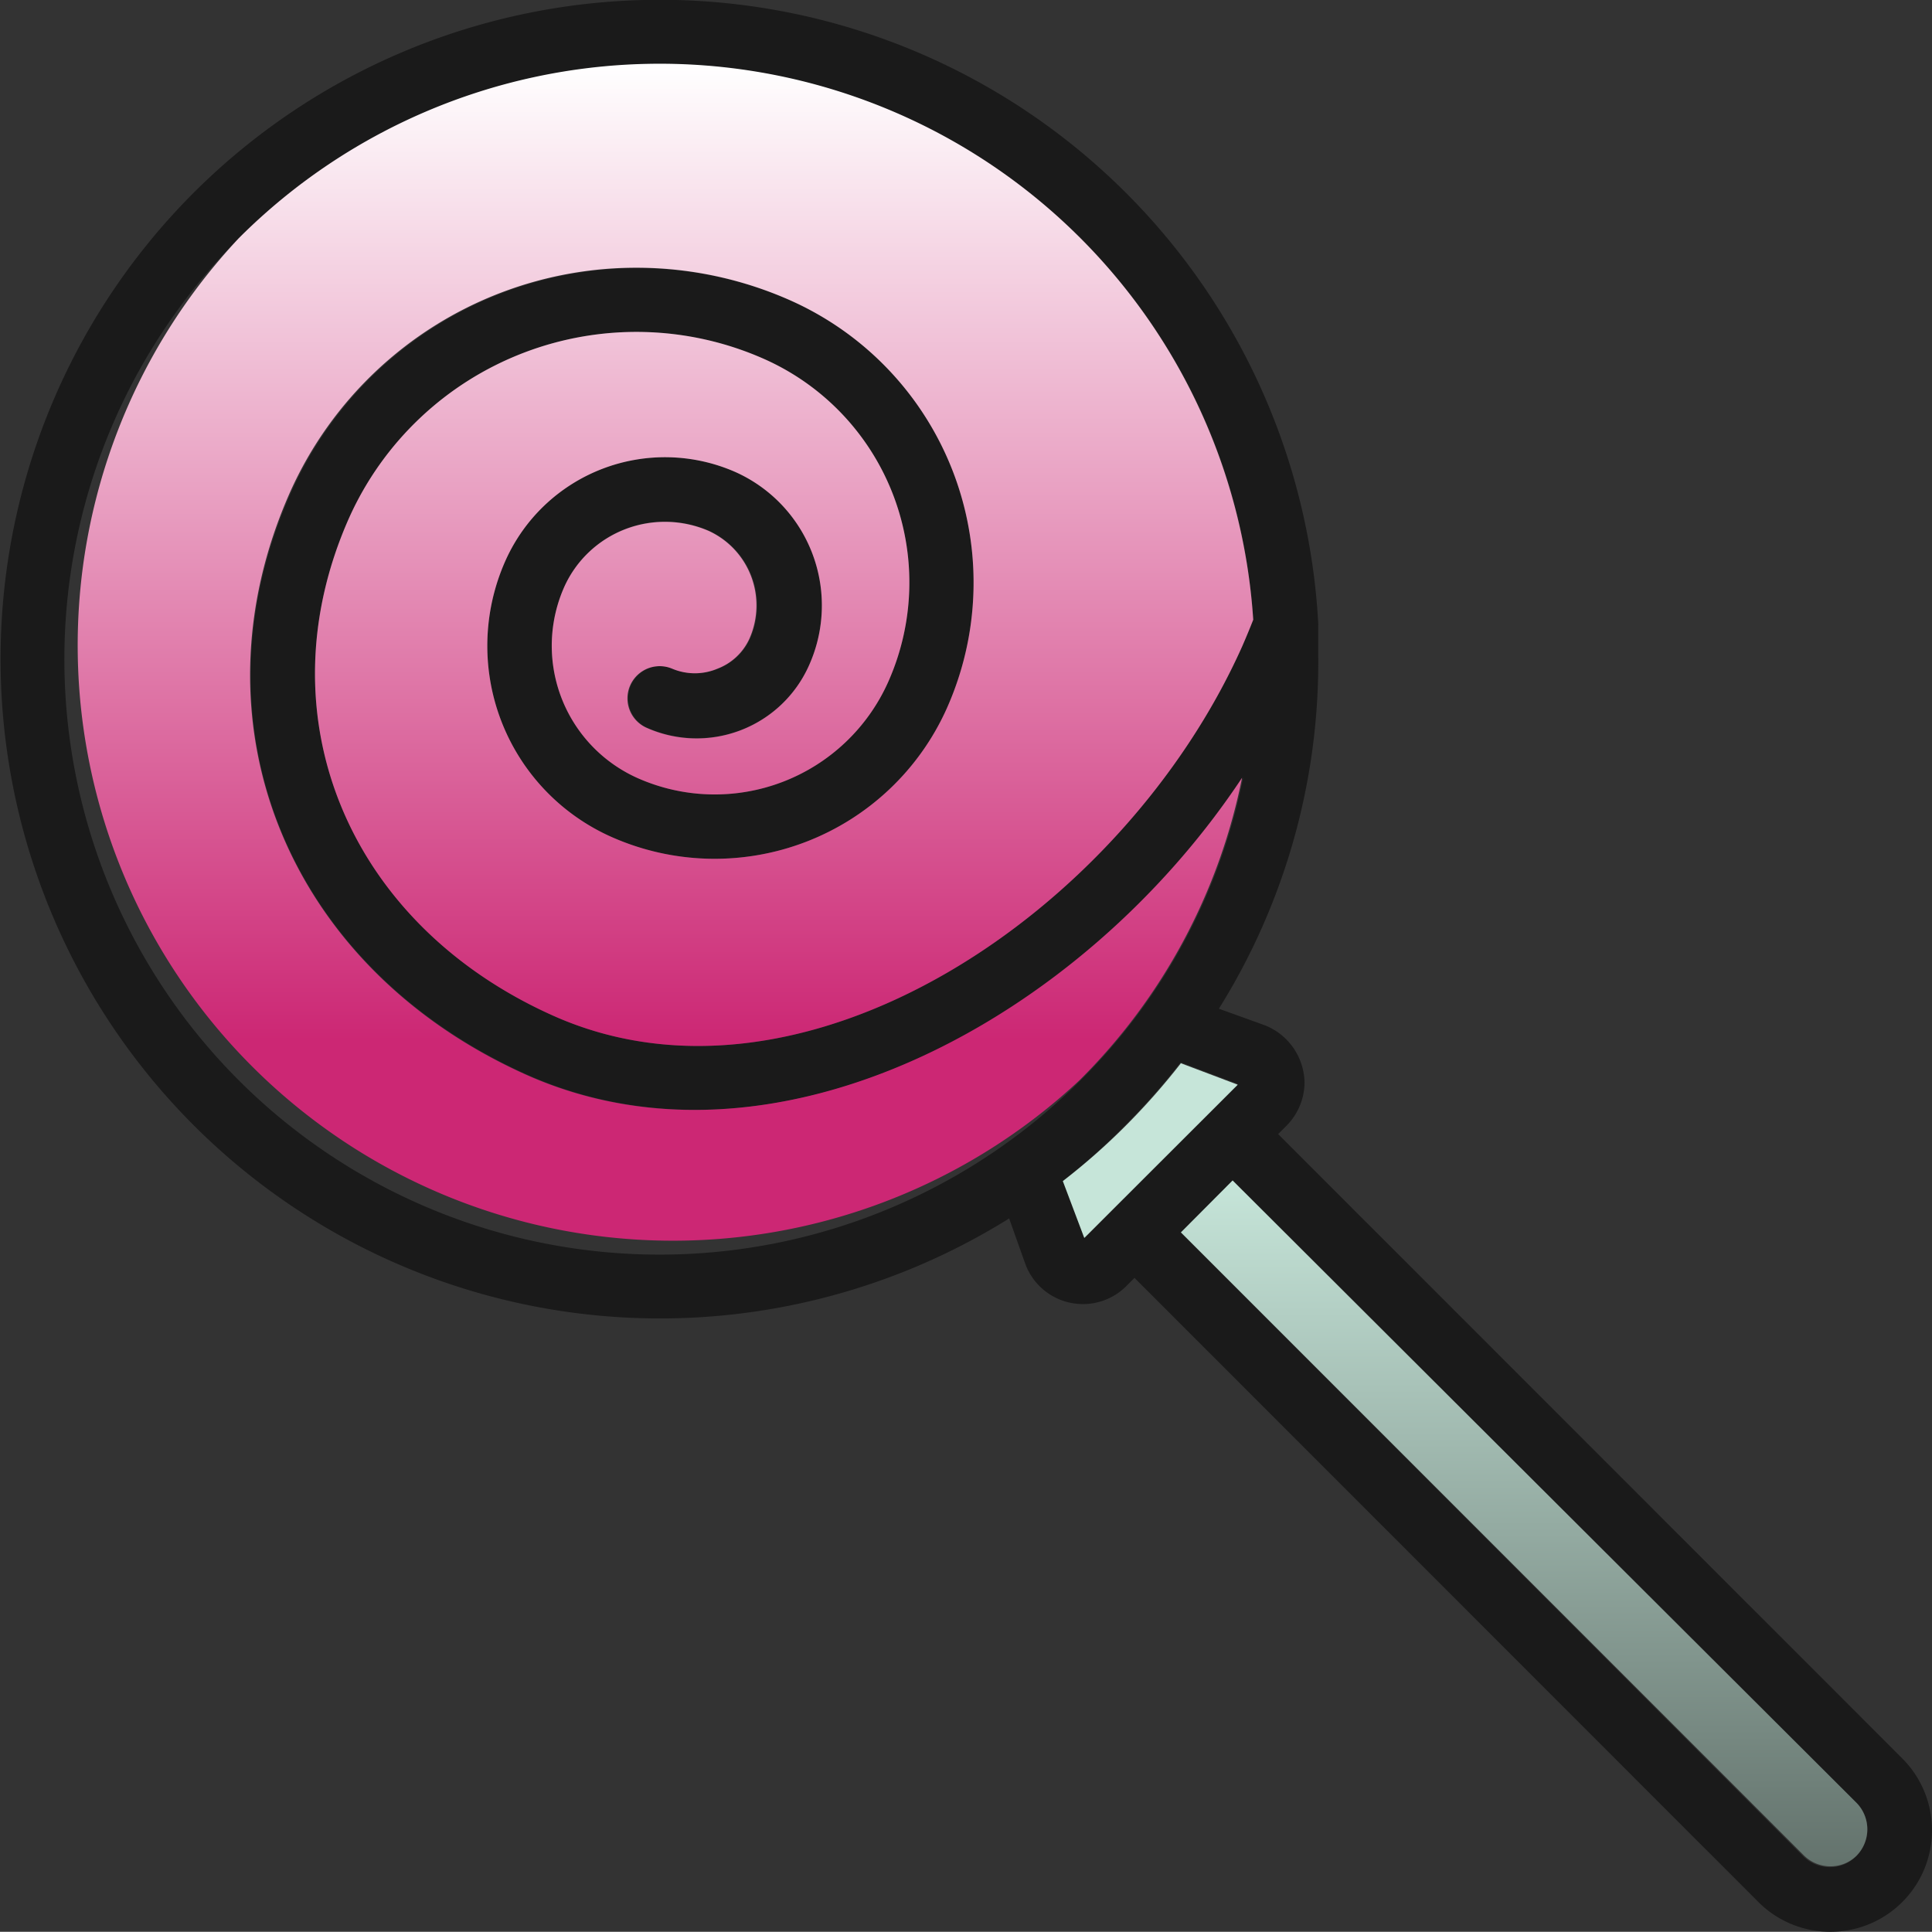 <svg id="Layer_1" data-name="Layer 1" xmlns="http://www.w3.org/2000/svg" xmlns:xlink="http://www.w3.org/1999/xlink" viewBox="0 0 90 89.99"><rect x="0" y="0" width="90" height="89.99" fill="#333333" stroke="none"/><defs><style>.cls-1{fill:#1a1a1a;}.cls-2{fill:url(#linear-gradient);}.cls-3{fill:#c6e5d9;}.cls-4{fill:url(#linear-gradient-2);}</style><linearGradient id="linear-gradient" x1="35.68" y1="63.43" x2="35.68" y2="8.01" gradientUnits="userSpaceOnUse"><stop offset="0.18" stop-color="#cc2774"/><stop offset="1" stop-color="#fff"/></linearGradient><linearGradient id="linear-gradient-2" x1="75.97" y1="91.99" x2="75.97" y2="59.97" gradientUnits="userSpaceOnUse"><stop offset="0" stop-color="#63726c"/><stop offset="1" stop-color="#c6e5d9"/></linearGradient></defs><path class="cls-1" d="M14,14a30.72,30.72,0,0,1,52.4,20.08s0,0,0,0h0c0,.53,0,1.06,0,1.59A30.48,30.48,0,0,1,61.77,52l2.11.76a2.92,2.92,0,0,1,1.88,2.69,2.87,2.87,0,0,1-.84,2l-.39.39L93.6,86.92A4.73,4.73,0,0,1,90.24,95a4.72,4.72,0,0,1-3.33-1.38L57.84,64.54l-.39.39a2.86,2.86,0,0,1-4.7-1.05L52,61.77A30.72,30.72,0,0,1,14,14Zm41.33,2.12a27.73,27.73,0,1,0,0,39.21,27.47,27.47,0,0,0,7.57-14.09c-7.45,11.24-21.74,19-33.34,13.84-11.18-5-15.82-16.41-11-27.16A17.67,17.67,0,0,1,41.8,19a14.39,14.39,0,0,1,7.3,19,11.85,11.85,0,0,1-15.62,6,9.74,9.74,0,0,1-4.94-12.88A8.14,8.14,0,0,1,39.25,27a6.81,6.81,0,0,1,3.43,9,5.73,5.73,0,0,1-7.57,2.9,1.5,1.5,0,0,1,1.22-2.74,2.71,2.71,0,0,0,2.11,0,2.68,2.68,0,0,0,1.5-1.42,3.82,3.82,0,0,0-1.91-5,5.14,5.14,0,0,0-6.75,2.6,6.75,6.75,0,0,0,3.42,8.92,8.85,8.85,0,0,0,11.66-4.47,11.39,11.39,0,0,0-5.78-15.06,14.67,14.67,0,0,0-19.33,7.41c-4.08,9.16-.07,18.91,9.52,23.19,11.66,5.2,26.55-4.81,32.09-17.22q.27-.61.51-1.23A27.5,27.5,0,0,0,55.32,16.11ZM62.64,55.5l-2.65-1a31.68,31.68,0,0,1-2.55,2.9A30.07,30.07,0,0,1,54.54,60l1,2.65ZM91.48,89,62.41,60,60,62.42,89,91.49a1.75,1.75,0,0,0,1.21.5,1.71,1.71,0,0,0,1.24-.5A1.76,1.76,0,0,0,91.48,89Z" transform="translate(-4.99 -5.01)"/><path class="cls-2" d="M16.11,16.11A27.71,27.71,0,0,1,63.37,33.88q-.24.61-.51,1.23C57.32,47.52,42.43,57.53,30.77,52.33c-9.59-4.28-13.6-14-9.52-23.19a14.67,14.67,0,0,1,19.33-7.41,11.39,11.39,0,0,1,5.78,15.06A8.85,8.85,0,0,1,34.7,41.26a6.75,6.75,0,0,1-3.42-8.92A5.14,5.14,0,0,1,38,29.74a3.82,3.82,0,0,1,1.91,5,2.68,2.68,0,0,1-1.5,1.42,2.71,2.71,0,0,1-2.11,0,1.5,1.5,0,0,0-1.22,2.74A5.73,5.73,0,0,0,42.68,36a6.81,6.81,0,0,0-3.43-9,8.14,8.14,0,0,0-10.71,4.12A9.74,9.74,0,0,0,33.48,44,11.85,11.85,0,0,0,49.1,38a14.39,14.39,0,0,0-7.3-19,17.67,17.67,0,0,0-23.29,8.92c-4.78,10.75-.14,22.17,11,27.16,11.6,5.17,25.89-2.6,33.34-13.84a27.47,27.47,0,0,1-7.57,14.09A27.73,27.73,0,0,1,16.11,16.11Z" transform="translate(-4.99 -5.01)"/><path class="cls-3" d="M60,54.54l2.65,1-7.15,7.14-1-2.65a30.07,30.07,0,0,0,2.9-2.55A31.68,31.68,0,0,0,60,54.54Z" transform="translate(-4.99 -5.01)"/><path class="cls-4" d="M62.41,60,91.48,89a1.76,1.76,0,0,1,0,2.45,1.71,1.71,0,0,1-1.24.5,1.75,1.75,0,0,1-1.21-.5L60,62.42Z" transform="translate(-4.99 -5.01)"/></svg>